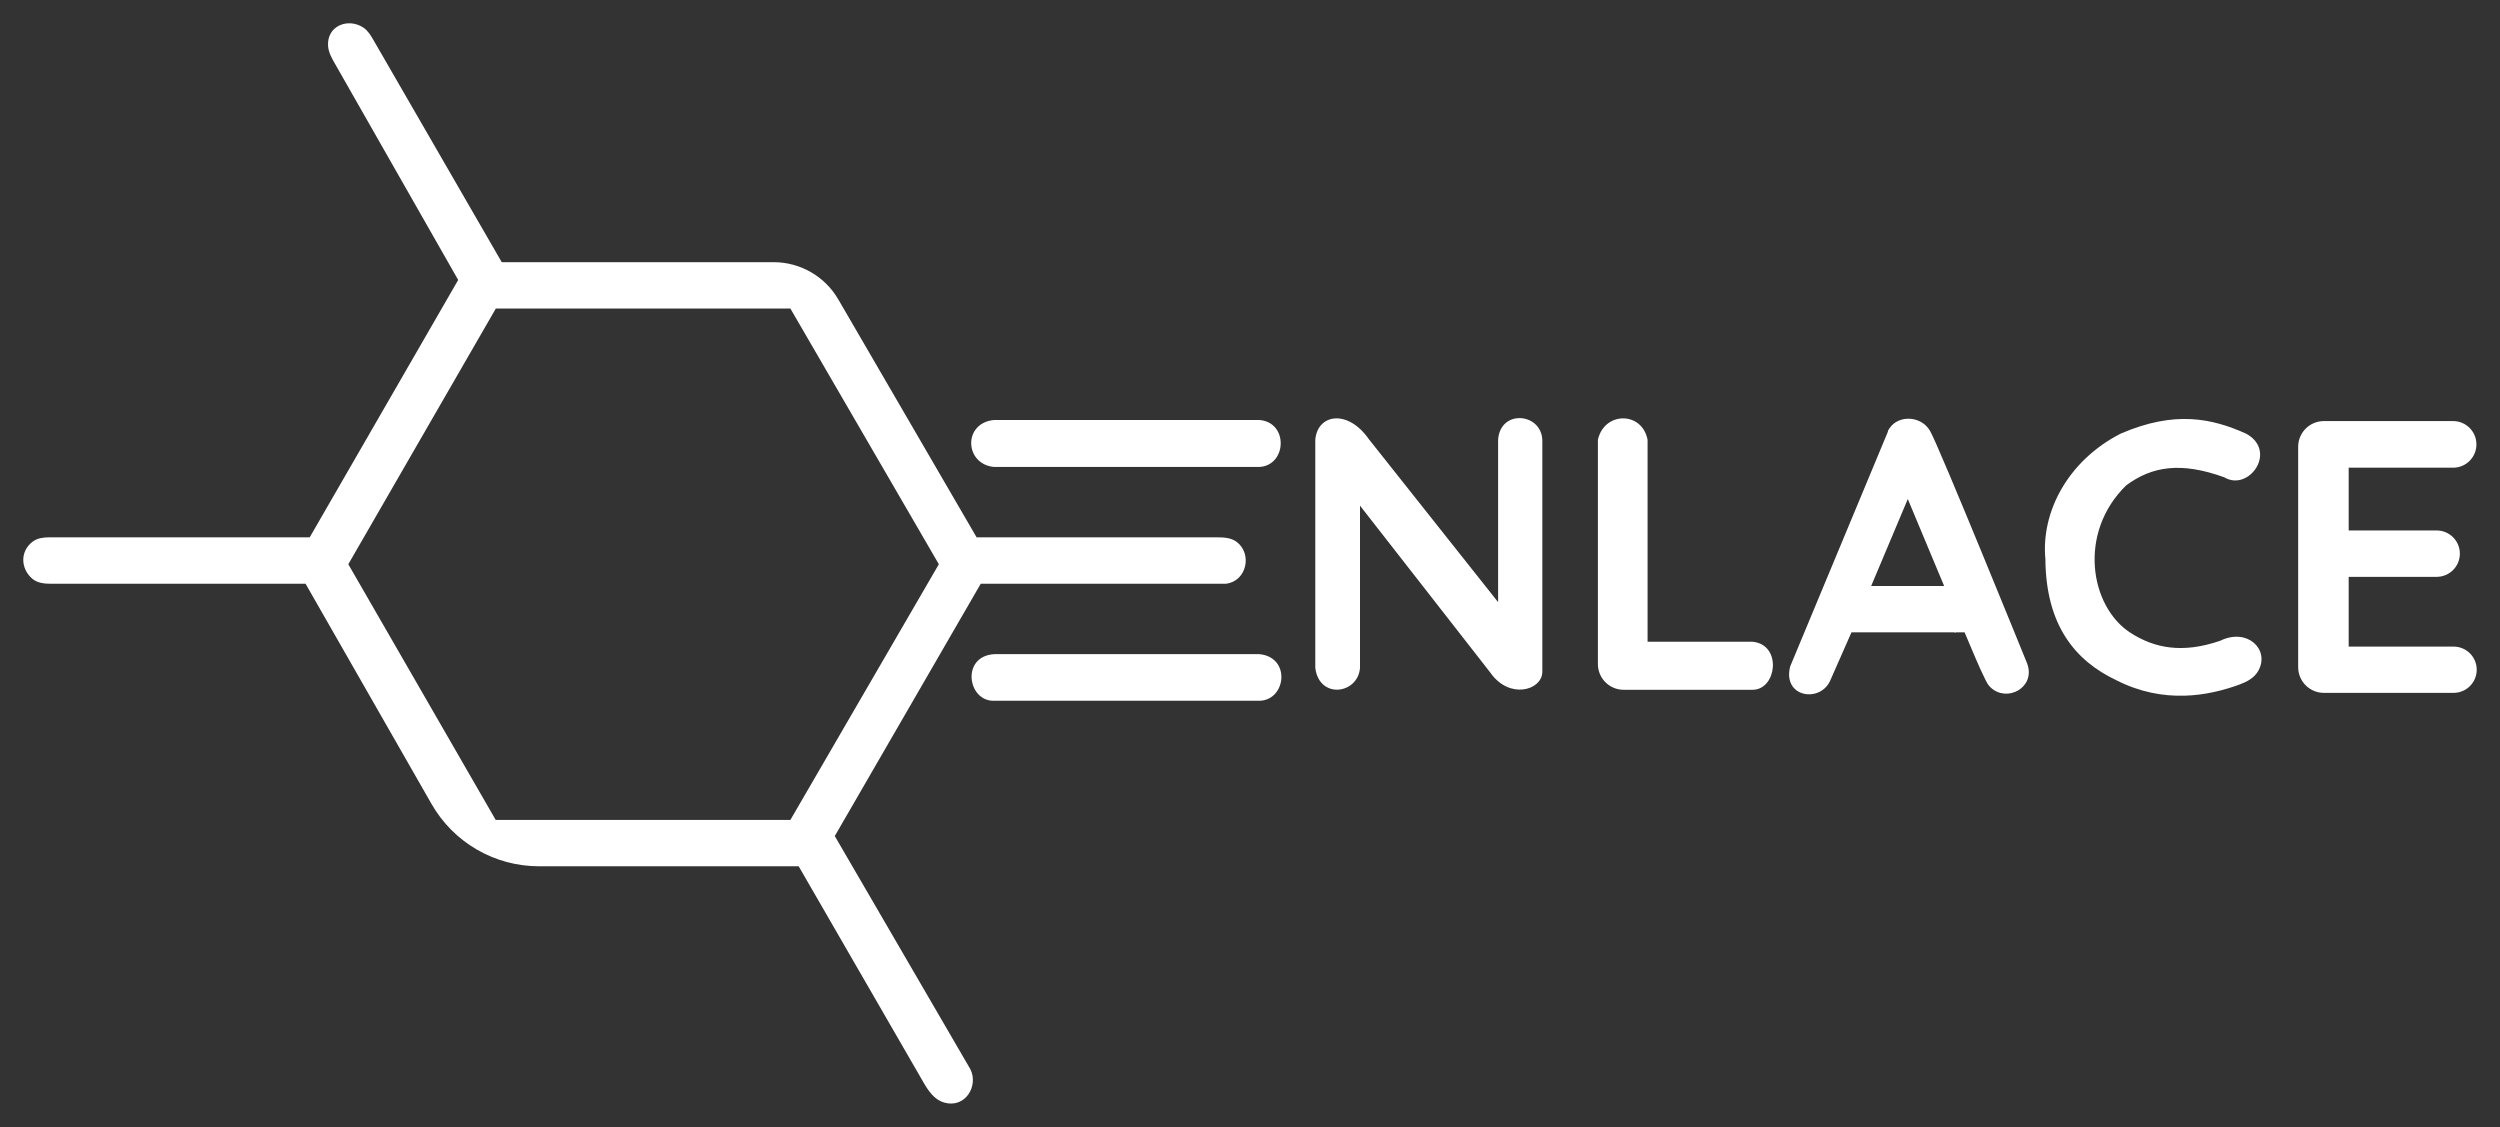 <svg width="102" height="46" viewBox="0 0 102 46" fill="none" xmlns="http://www.w3.org/2000/svg">
<rect x="0" y="0" width="102" height="46" fill="#333333" stroke="none"/>
<path d="M32.277 12.539H20.195L18.752 11.423L13.693 2.545C13.572 2.333 13.45 2.111 13.435 1.867C13.386 1.084 14.215 0.783 14.794 1.165C14.974 1.283 15.086 1.474 15.194 1.66L20.442 10.747H31.565C32.633 10.747 33.621 11.315 34.158 12.239L39.817 21.973H49.595C49.883 21.973 50.191 21.975 50.422 22.146C51.034 22.601 50.821 23.658 50.028 23.765H39.986L34.001 34.111L39.546 43.646C39.871 44.29 39.353 45.178 38.528 44.934C38.163 44.827 37.927 44.491 37.736 44.162L32.615 35.294H21.99C20.197 35.294 18.54 34.334 17.65 32.777L12.496 23.767H2.059C1.806 23.767 1.541 23.736 1.349 23.572C0.894 23.183 0.867 22.506 1.368 22.135C1.554 21.997 1.795 21.973 2.026 21.973H12.665L18.745 11.434L20.195 12.548L14.153 23.021L20.195 33.502H32.277L38.363 23.021L32.277 12.539Z" fill="white"/>
<path d="M40.561 17.186C39.344 17.298 39.416 18.899 40.561 19.002H51.381C52.442 18.944 52.511 17.273 51.381 17.186H40.561Z" fill="white"/>
<path d="M40.561 28.541C39.539 28.577 39.269 26.819 40.561 26.74H51.381C52.613 26.855 52.411 28.526 51.381 28.541H40.561Z" fill="white"/>
<path d="M53.714 27.247V17.949C53.791 16.947 54.969 16.743 55.81 17.949L61.173 24.711V17.949C61.242 16.762 62.832 16.897 62.877 17.949V27.416C62.869 28.108 61.598 28.491 60.848 27.416L55.438 20.485V27.247C55.363 28.258 53.866 28.476 53.714 27.247Z" fill="white"/>
<path d="M67.171 17.949C66.961 16.845 65.497 16.842 65.244 17.949V27.093C65.244 27.645 65.691 28.093 66.244 28.093H71.499C72.433 28.104 72.655 26.339 71.499 26.233H67.171V17.949Z" fill="white"/>
<path d="M81.061 27.735C80.766 27.146 80.539 26.565 80.188 25.75H79.782L79.41 23.992L77.855 20.273L77.078 17.611C77.341 16.991 78.331 16.958 78.706 17.611C79.08 18.263 82.657 27.078 82.657 27.078C83.015 28.012 81.879 28.619 81.243 28.003C81.165 27.928 81.109 27.832 81.061 27.735Z" fill="white"/>
<path d="M77.078 17.619L77.821 20.273L76.268 23.959H79.38L79.749 25.75H75.507L74.643 27.712C74.277 28.626 72.773 28.416 73.088 27.204L77.078 17.619Z" fill="white"/>
<path d="M91.617 17.737C92.86 18.409 91.72 20.009 90.771 19.428C88.989 18.784 87.792 18.967 86.714 19.766C84.711 21.722 85.213 24.759 86.883 25.852C87.889 26.501 89.042 26.726 90.602 26.19C91.677 25.661 92.564 26.534 92.088 27.356C91.933 27.625 91.642 27.777 91.35 27.884C90.096 28.343 88.29 28.684 86.376 27.712C84.701 26.921 83.522 25.491 83.502 22.809C83.321 20.932 84.388 18.843 86.545 17.737C88.739 16.79 90.24 17.119 91.617 17.737Z" fill="white"/>
<path d="M95.776 21.693V19.032H100.087C100.585 19.032 100.988 18.629 100.988 18.131C100.988 17.633 100.585 17.23 100.087 17.23H94.815C94.262 17.23 93.815 17.678 93.815 18.23V27.219C93.815 27.771 94.262 28.219 94.815 28.219H100.106C100.6 28.219 101 27.819 101 27.325C101 26.831 100.6 26.431 100.106 26.431H95.776V23.485H99.416C99.911 23.485 100.312 23.084 100.312 22.589C100.312 22.094 99.911 21.693 99.416 21.693H95.776Z" fill="white"/>
<path d="M32.277 12.539H20.195L18.752 11.423L13.693 2.545C13.572 2.333 13.45 2.111 13.435 1.867C13.386 1.084 14.215 0.783 14.794 1.165C14.974 1.283 15.086 1.474 15.194 1.66L20.442 10.747H31.565C32.633 10.747 33.621 11.315 34.158 12.239L39.817 21.973H49.595C49.883 21.973 50.191 21.975 50.422 22.146C51.034 22.601 50.821 23.658 50.028 23.765H39.986L34.001 34.111L39.546 43.646C39.871 44.29 39.353 45.178 38.528 44.934C38.163 44.827 37.927 44.491 37.736 44.162L32.615 35.294H21.99C20.197 35.294 18.54 34.334 17.65 32.777L12.496 23.767H2.059C1.806 23.767 1.541 23.736 1.349 23.572C0.894 23.183 0.867 22.506 1.368 22.135C1.554 21.997 1.795 21.973 2.026 21.973H12.665L18.745 11.434L20.195 12.548L14.153 23.021L20.195 33.502H32.277L38.363 23.021L32.277 12.539Z" stroke="white" stroke-width="0.1"/>
<path d="M40.561 17.186C39.344 17.298 39.416 18.899 40.561 19.002H51.381C52.442 18.944 52.511 17.273 51.381 17.186H40.561Z" stroke="white" stroke-width="0.1"/>
<path d="M40.561 28.541C39.539 28.577 39.269 26.819 40.561 26.74H51.381C52.613 26.855 52.411 28.526 51.381 28.541H40.561Z" stroke="white" stroke-width="0.1"/>
<path d="M53.714 27.247V17.949C53.791 16.947 54.969 16.743 55.81 17.949L61.173 24.711V17.949C61.242 16.762 62.832 16.897 62.877 17.949V27.416C62.869 28.108 61.598 28.491 60.848 27.416L55.438 20.485V27.247C55.363 28.258 53.866 28.476 53.714 27.247Z" stroke="white" stroke-width="0.1"/>
<path d="M67.171 17.949C66.961 16.845 65.497 16.842 65.244 17.949V27.093C65.244 27.645 65.691 28.093 66.244 28.093H71.499C72.433 28.104 72.655 26.339 71.499 26.233H67.171V17.949Z" stroke="white" stroke-width="0.1"/>
<path d="M81.061 27.735C80.766 27.146 80.539 26.565 80.188 25.75H79.782L79.41 23.992L77.855 20.273L77.078 17.611C77.341 16.991 78.331 16.958 78.706 17.611C79.08 18.263 82.657 27.078 82.657 27.078C83.015 28.012 81.879 28.619 81.243 28.003C81.165 27.928 81.109 27.832 81.061 27.735Z" stroke="white" stroke-width="0.1"/>
<path d="M77.078 17.619L77.821 20.273L76.268 23.959H79.38L79.749 25.75H75.507L74.643 27.712C74.277 28.626 72.773 28.416 73.088 27.204L77.078 17.619Z" stroke="white" stroke-width="0.1"/>
<path d="M91.617 17.737C92.86 18.409 91.72 20.009 90.771 19.428C88.989 18.784 87.792 18.967 86.714 19.766C84.711 21.722 85.213 24.759 86.883 25.852C87.889 26.501 89.042 26.726 90.602 26.19C91.677 25.661 92.564 26.534 92.088 27.356C91.933 27.625 91.642 27.777 91.35 27.884C90.096 28.343 88.29 28.684 86.376 27.712C84.701 26.921 83.522 25.491 83.502 22.809C83.321 20.932 84.388 18.843 86.545 17.737C88.739 16.79 90.24 17.119 91.617 17.737Z" stroke="white" stroke-width="0.1"/>
<path d="M95.776 21.693V19.032H100.087C100.585 19.032 100.988 18.629 100.988 18.131C100.988 17.633 100.585 17.23 100.087 17.23H94.815C94.262 17.23 93.815 17.678 93.815 18.23V27.219C93.815 27.771 94.262 28.219 94.815 28.219H100.106C100.6 28.219 101 27.819 101 27.325C101 26.831 100.6 26.431 100.106 26.431H95.776V23.485H99.416C99.911 23.485 100.312 23.084 100.312 22.589C100.312 22.094 99.911 21.693 99.416 21.693H95.776Z" stroke="white" stroke-width="0.1"/>
</svg>
